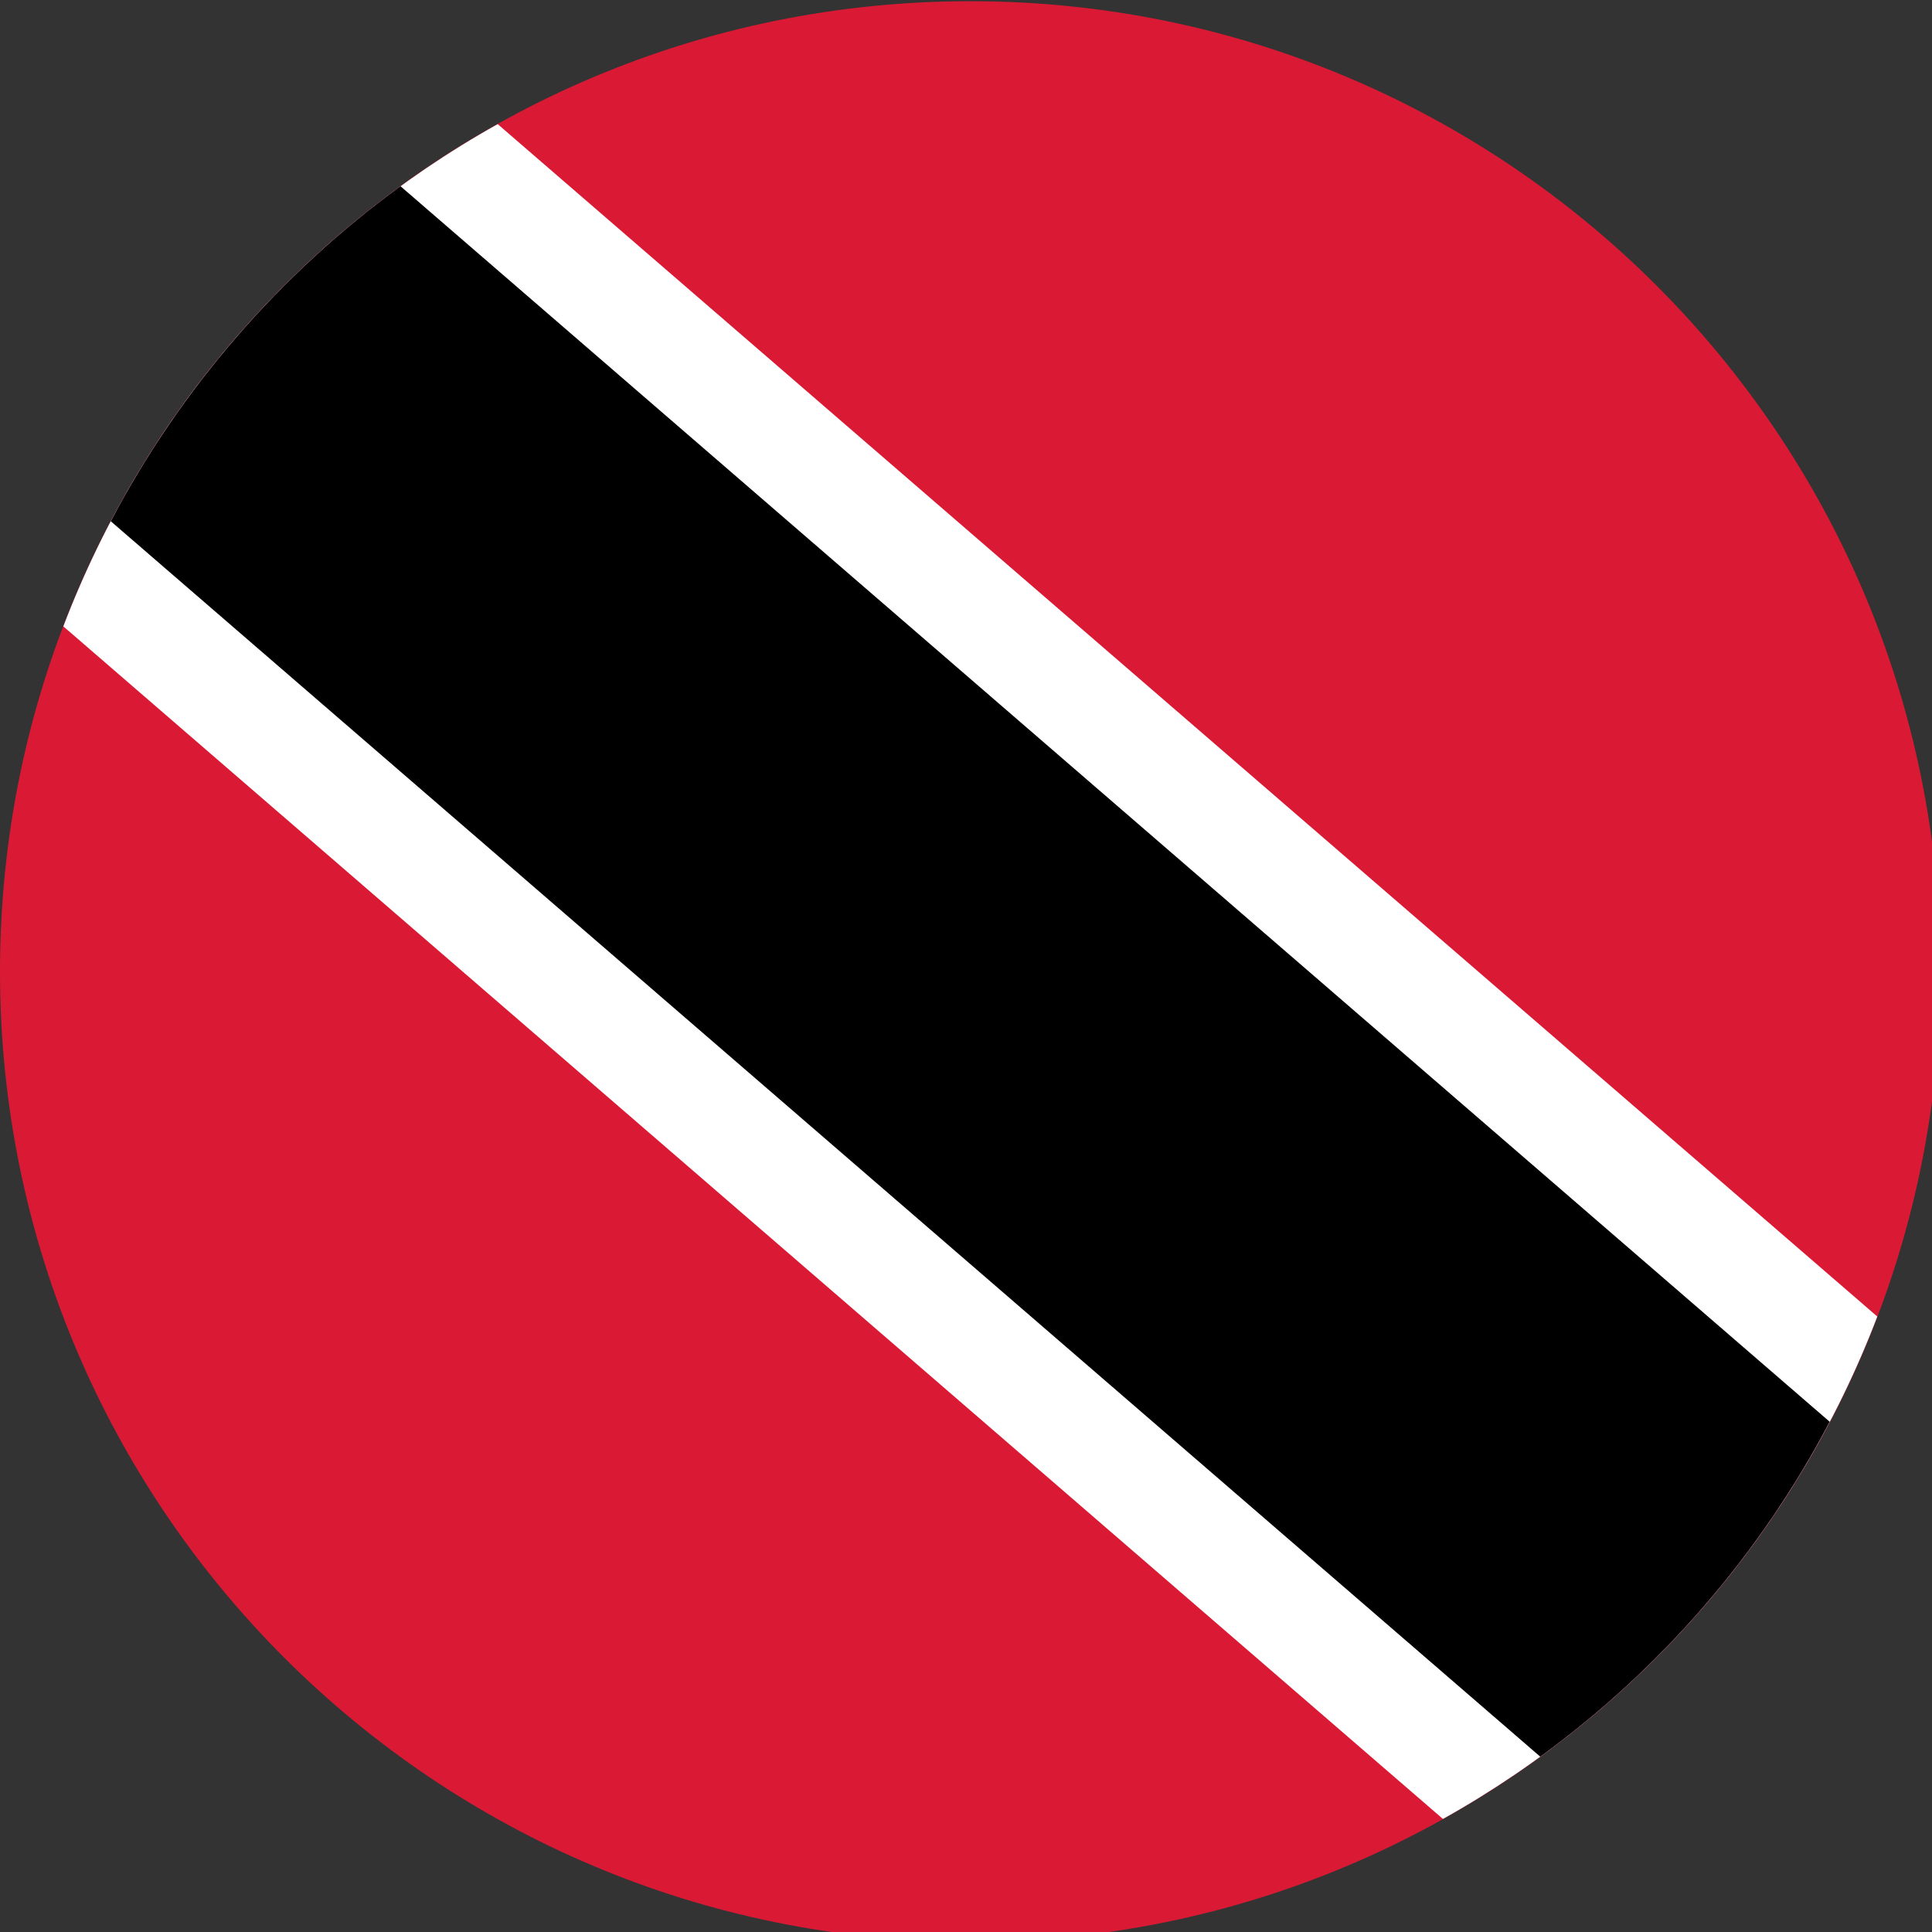 <?xml version="1.0" encoding="UTF-8"?>
<!-- Created by grConvert v0.1-0 -->
<svg xmlns="http://www.w3.org/2000/svg" xmlns:xlink="http://www.w3.org/1999/xlink" width="56pt" height="56pt" viewBox="0 0 56 56" version="1.1">
<rect x="0" y="0" width="56" height="56" fill="#333333" stroke="none"/>
<g id="surface528">
<path style=" stroke:none;fill-rule:nonzero;fill:rgb(85.49%,10.196%,20.784%);fill-opacity:1;" d="M 28.125 0.035 C 12.594 0.035 0 12.629 0 28.16 C 0 43.695 12.594 56.285 28.125 56.285 C 43.656 56.285 56.25 43.695 56.25 28.16 C 56.25 12.629 43.656 0.035 28.125 0.035 Z M 28.125 0.035 "/>
<path style=" stroke:none;fill-rule:nonzero;fill:rgb(100%,100%,100%);fill-opacity:1;" d="M 14.426 3.598 C 8.691 6.801 4.199 11.953 1.836 18.156 L 41.824 52.723 C 47.559 49.52 52.051 44.367 54.414 38.16 Z M 14.426 3.598 "/>
<path style=" stroke:none;fill-rule:nonzero;fill:rgb(0%,0%,0%);fill-opacity:1;" d="M 11.609 5.398 C 8.117 7.938 5.234 11.262 3.211 15.109 L 44.645 50.918 C 48.137 48.379 51.016 45.059 53.035 41.211 Z M 11.609 5.398 "/>
</g>
</svg>
